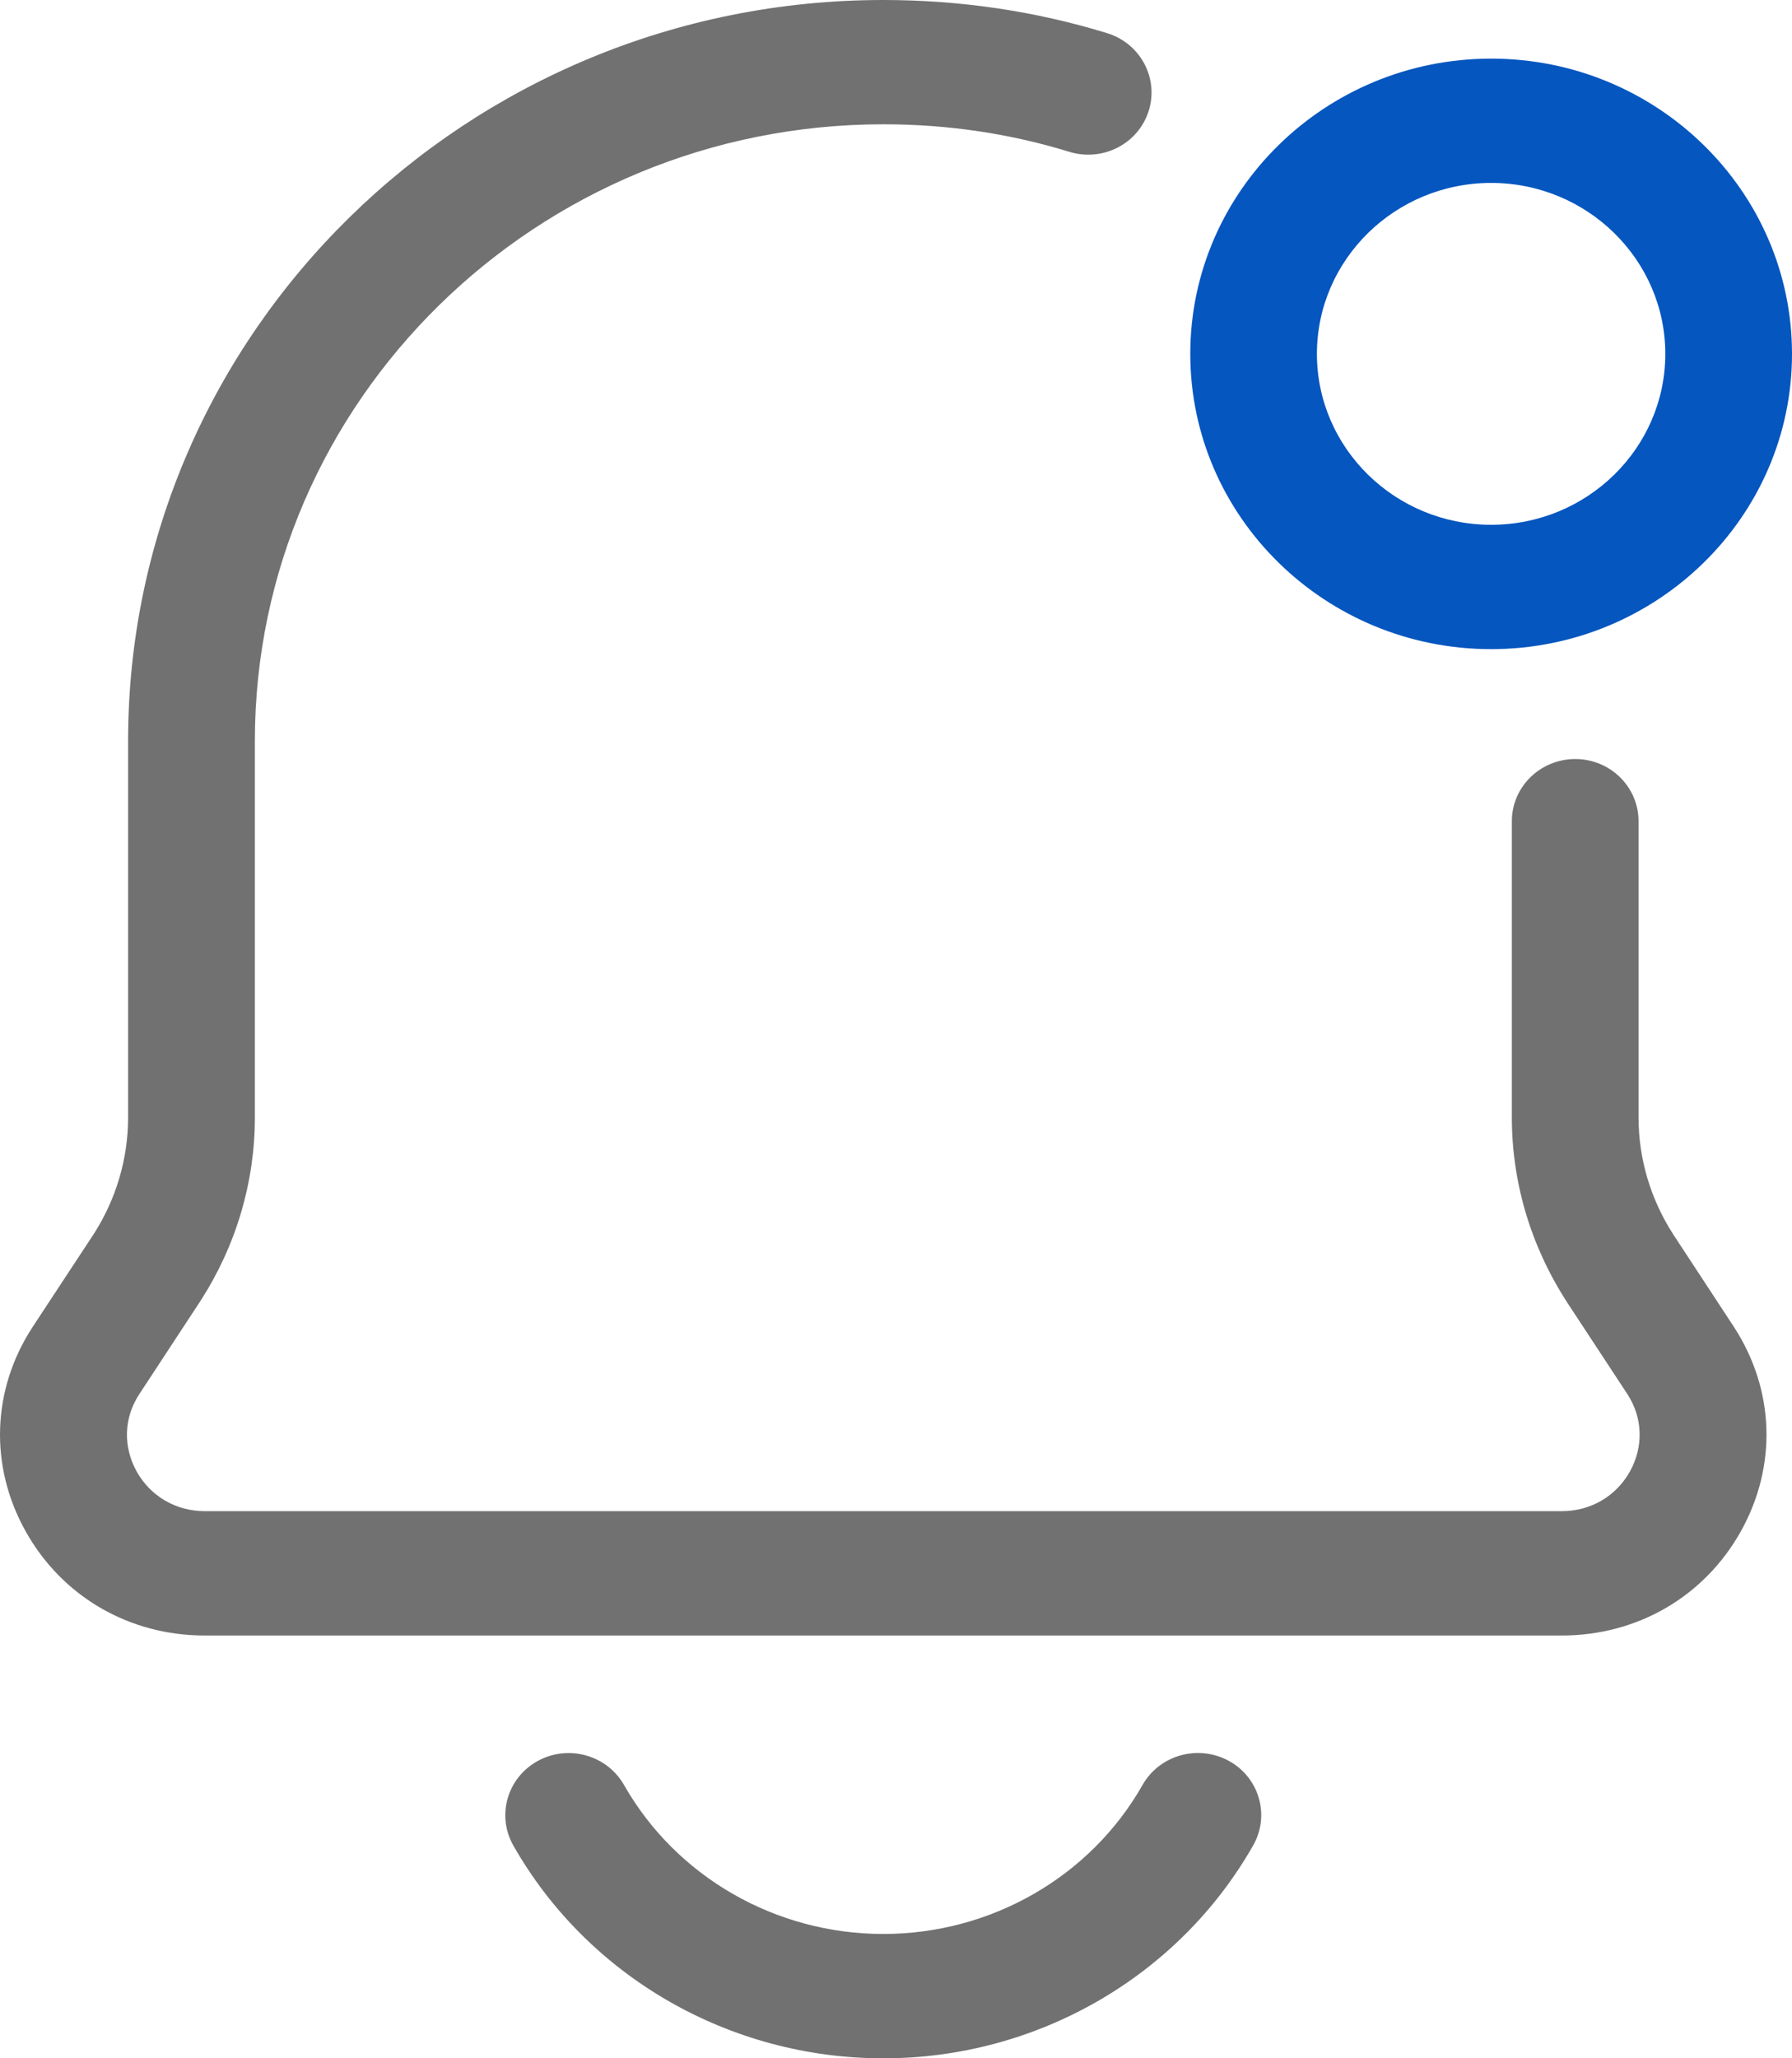 <svg xmlns="http://www.w3.org/2000/svg" width="27" height="31" viewBox="0 0 27 31" fill="none">
  <path d="M25.209 18.589C24.868 18.058 24.688 17.451 24.688 16.831V12.368C24.688 11.851 24.261 11.432 23.734 11.432C23.207 11.432 22.779 11.851 22.779 12.368V16.831C22.779 17.806 23.062 18.759 23.599 19.596L24.519 20.996C24.753 21.353 24.765 21.789 24.558 22.162C24.349 22.537 23.965 22.76 23.531 22.76H3.086C2.653 22.76 2.268 22.537 2.059 22.162C1.852 21.789 1.865 21.354 2.097 21L3.024 19.588C3.557 18.759 3.84 17.805 3.84 16.831V11.162C3.84 6.04 8.088 1.872 13.31 1.872C14.278 1.872 15.22 2.012 16.109 2.286C16.613 2.441 17.147 2.169 17.306 1.675C17.464 1.182 17.186 0.656 16.683 0.5C15.607 0.169 14.472 0 13.309 0C7.034 0 1.93 5.007 1.93 11.162V16.831C1.93 17.451 1.75 18.059 1.415 18.582L0.49 19.988C-0.124 20.93 -0.163 22.079 0.385 23.061C0.934 24.045 1.944 24.633 3.085 24.633H23.53C24.671 24.633 25.681 24.046 26.23 23.062C26.779 22.079 26.74 20.931 26.125 19.985L25.209 18.589Z" fill="#717171"/>
  <path d="M18.515 26.521C18.054 26.27 17.473 26.43 17.215 26.883C16.429 28.268 14.931 29.128 13.309 29.128C11.686 29.128 10.19 28.268 9.402 26.884C9.145 26.432 8.562 26.27 8.103 26.522C7.643 26.773 7.478 27.343 7.734 27.795C8.857 29.772 10.993 31.001 13.308 31.001C15.622 31.001 17.756 29.772 18.881 27.795C19.139 27.343 18.974 26.772 18.515 26.521Z" fill="#717171"/>
  <path d="M22.467 9.777C24.966 9.777 27 7.783 27 5.33C27 2.877 24.966 0.883 22.467 0.883C19.968 0.883 17.934 2.877 17.934 5.33C17.934 7.783 19.968 9.777 22.467 9.777ZM22.467 2.755C23.913 2.755 25.091 3.91 25.091 5.33C25.091 6.75 23.914 7.904 22.467 7.904C21.02 7.904 19.842 6.75 19.842 5.33C19.842 3.91 21.02 2.755 22.467 2.755Z" fill="#0556BF"/>
</svg>